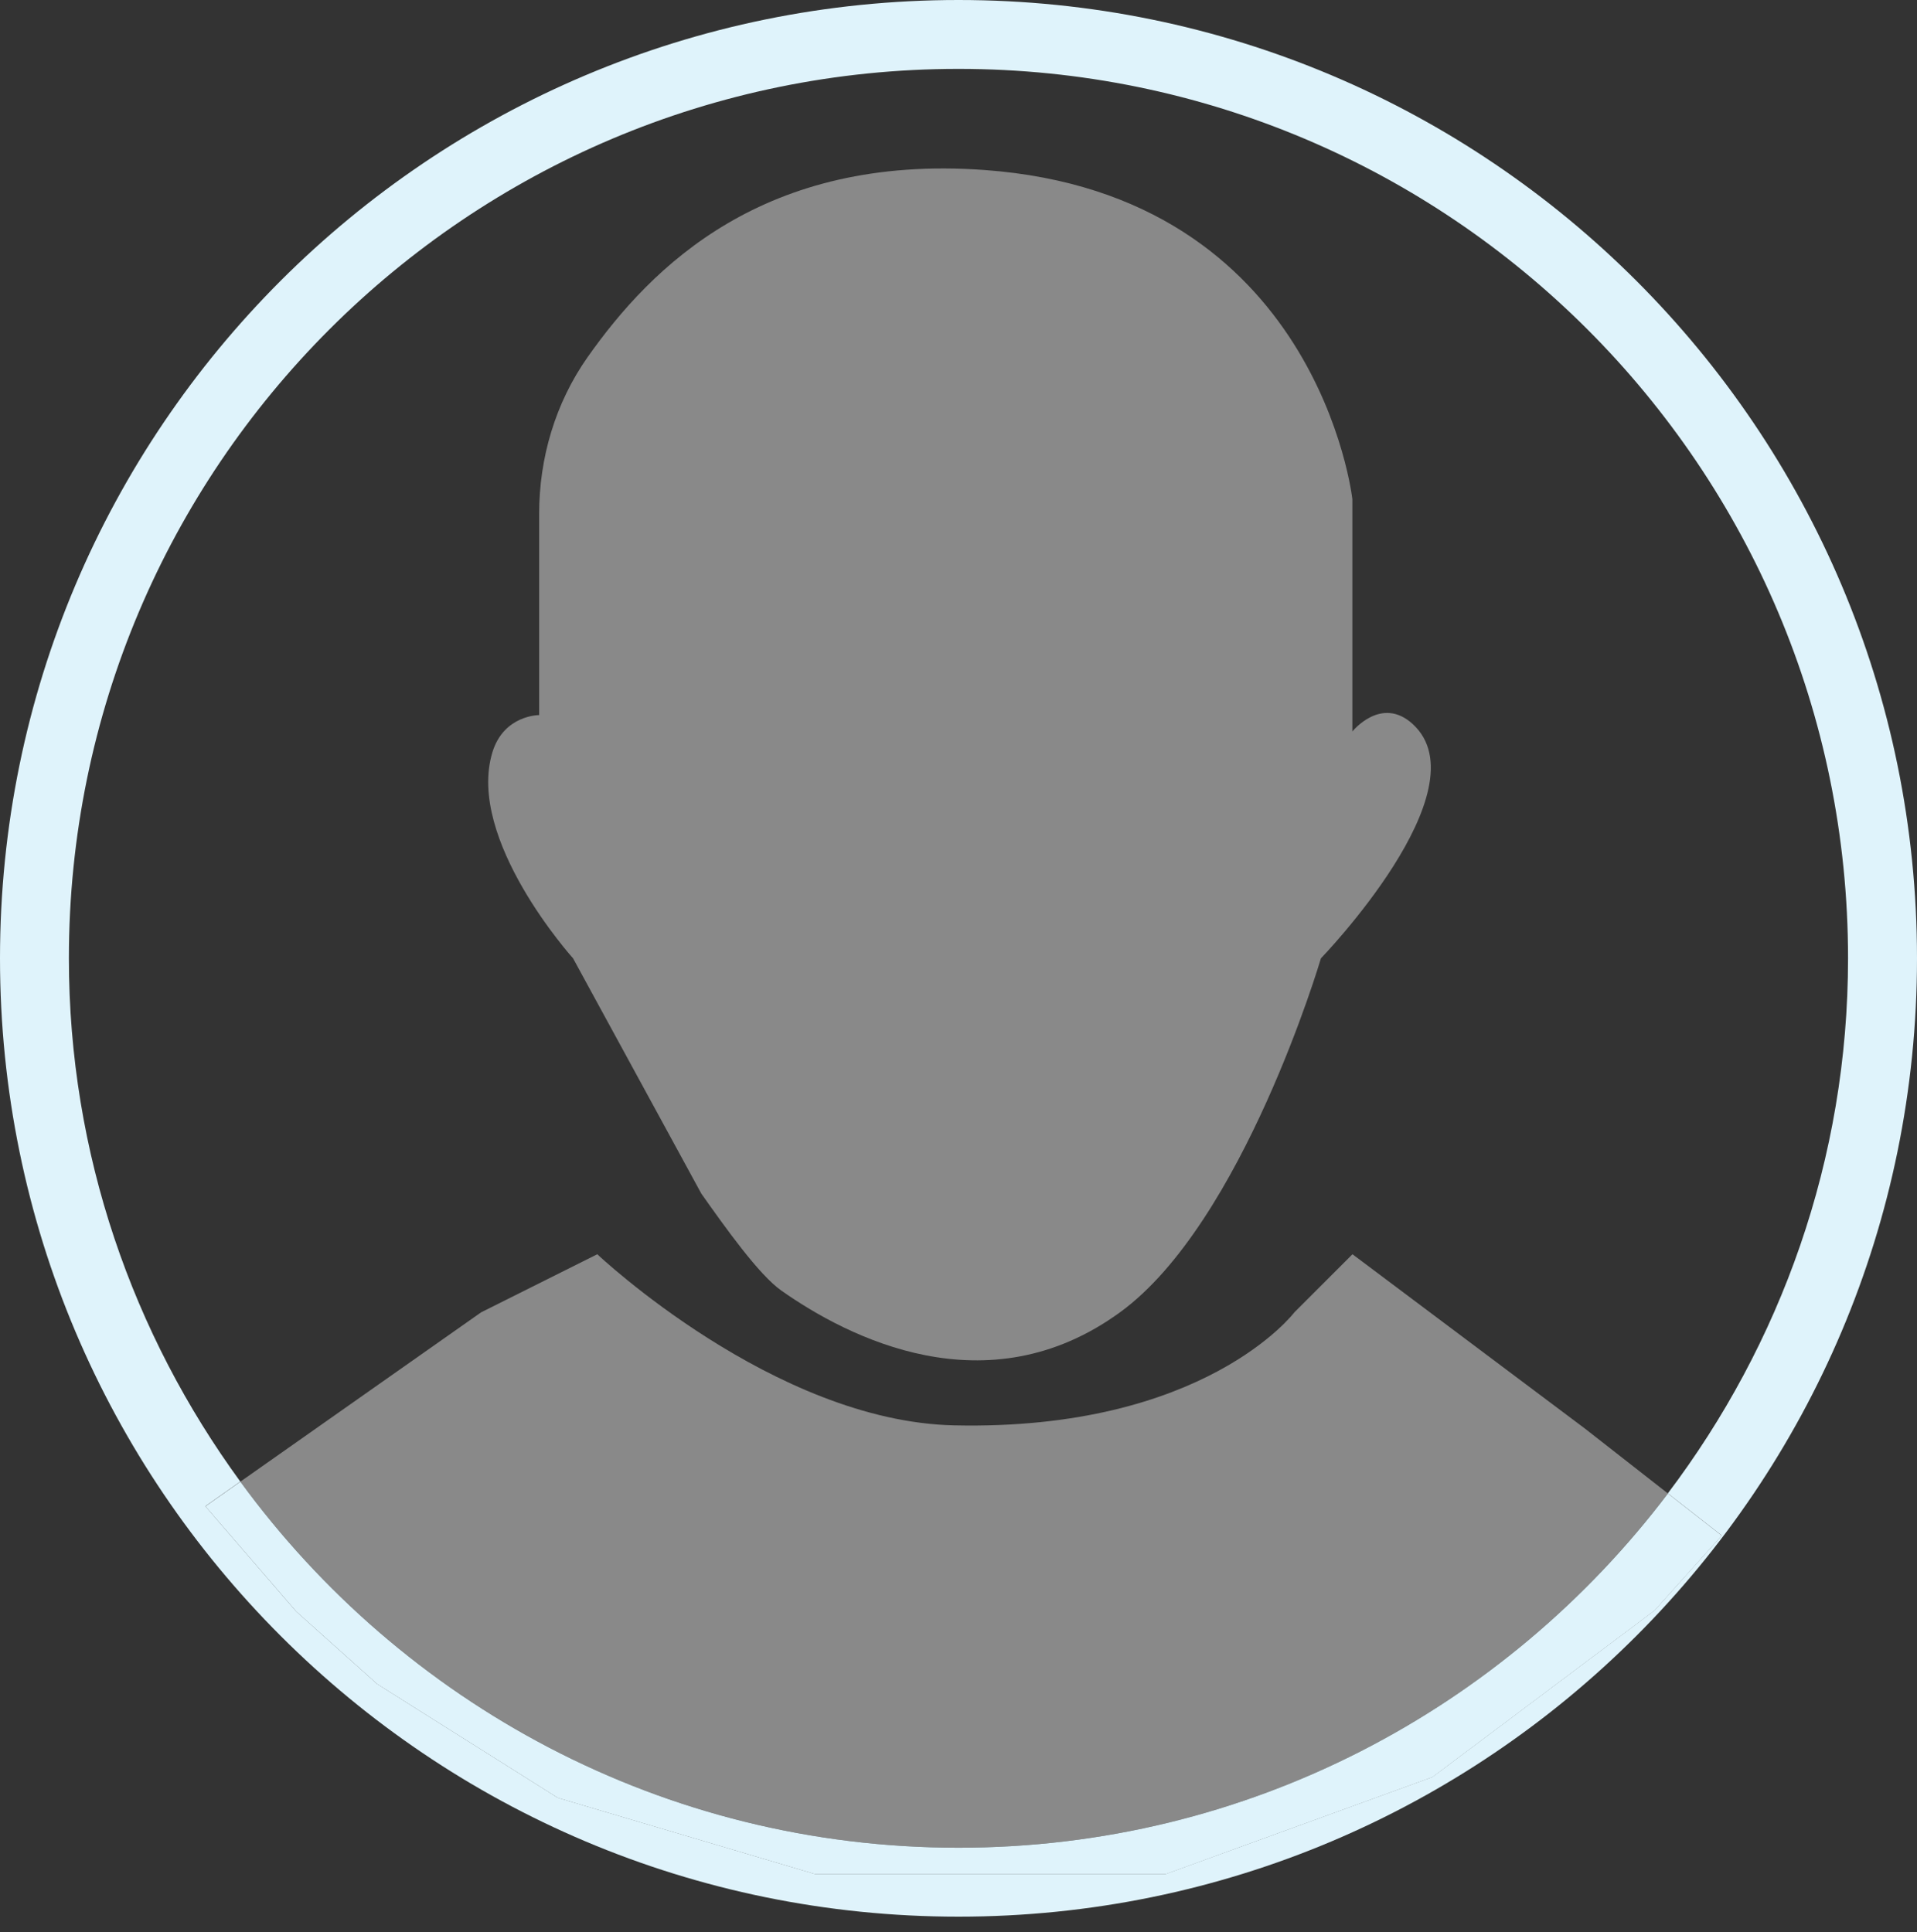 <?xml version="1.0" encoding="iso-8859-1"?>
<!-- Generator: Adobe Illustrator 19.0.1, SVG Export Plug-In . SVG Version: 6.00 Build 0)  -->
<svg version="1.1" id="Layer_1" xmlns="http://www.w3.org/2000/svg" xmlns:xlink="http://www.w3.org/1999/xlink" x="0px" y="0px"
	 viewBox="0 0 33 33.266" style="enable-background:new 0 0 33 33.266;" xml:space="preserve">
<rect x="0" y="0" width="33" height="33.266" fill="#333333" stroke="none"/>
<g>
	<path style="fill:none;" d="M10.281,21.594l3,2l2,1l4-0.188l2-1.019l1-0.793l1-1l4,3l1.429,1.118
		c1.939-2.565,3.102-5.749,3.102-9.212c0-8.457-6.856-15.313-15.313-15.313S1.188,8.043,1.188,16.5c0,3.372,1.103,6.48,2.951,9.01
		l4.143-2.916L10.281,21.594z M9.281,12.313V7.594c0,0,2.25-5.417,8-5s6,6,6,6v4l1.5-0.25l-0.125,1.813l-0.375,1.438l-0.263,1.131
		l-1.737,0.869c0,0-0.907,3.43-3,5c-3,2.25-6-1-6-1l-3-4l-1-1l-1-3L9.281,12.313z"/>
	<path style="fill:#898989;" d="M9.865,16.5l2.208,4.051c0.411,0.582,0.991,1.397,1.375,1.668c1.148,0.809,3.542,2.042,5.833,0.375
		c2.116-1.539,3.458-6.094,3.458-6.094s2.806-2.903,1.583-4.031c-0.542-0.5-1.042,0.125-1.042,0.125v-4c0,0-0.583-5.25-6.333-5.667
		c-3.794-0.275-5.73,1.656-6.836,3.228C9.559,6.942,9.281,7.887,9.281,8.848v3.464c0,0-0.607-0.004-0.804,0.639
		C8.019,14.451,9.865,16.5,9.865,16.5z"/>
	<path style="fill:#898989;" d="M16.5,31.813c4.994,0,9.415-2.401,12.211-6.1l-1.429-1.118l-4-3l-1,1c0,0-1.542,2.042-5.857,1.946
		c-3.101-0.068-6.143-2.946-6.143-2.946l-2,1L4.138,25.51C6.923,29.324,11.416,31.813,16.5,31.813z"/>
	<path style="fill:#DFF3FB;" d="M16.5,0C7.387,0,0,7.387,0,16.5S7.387,33,16.5,33S33,25.613,33,16.5S25.613,0,16.5,0z M28.48,27.729
		l-3.822,2.867l-4.592,1.67h-6.035l-4.429-1.313l-3.11-1.96l-1.394-1.249l-1.563-1.811l0.602-0.424
		c-1.847-2.53-2.951-5.638-2.951-9.01c0-8.457,6.856-15.313,15.313-15.313S31.813,8.043,31.813,16.5
		c0,3.463-1.163,6.647-3.102,9.212l0.927,0.725L28.48,27.729z"/>
	<path style="fill:#DFF3FB;" d="M16.5,31.813c-5.084,0-9.577-2.488-12.362-6.302l-0.602,0.424l1.563,1.811l1.394,1.249l3.11,1.96
		l4.429,1.313h6.035l4.592-1.67l3.822-2.867l1.158-1.292l-0.927-0.725C25.915,29.411,21.494,31.813,16.5,31.813z"/>
</g>
</svg>
